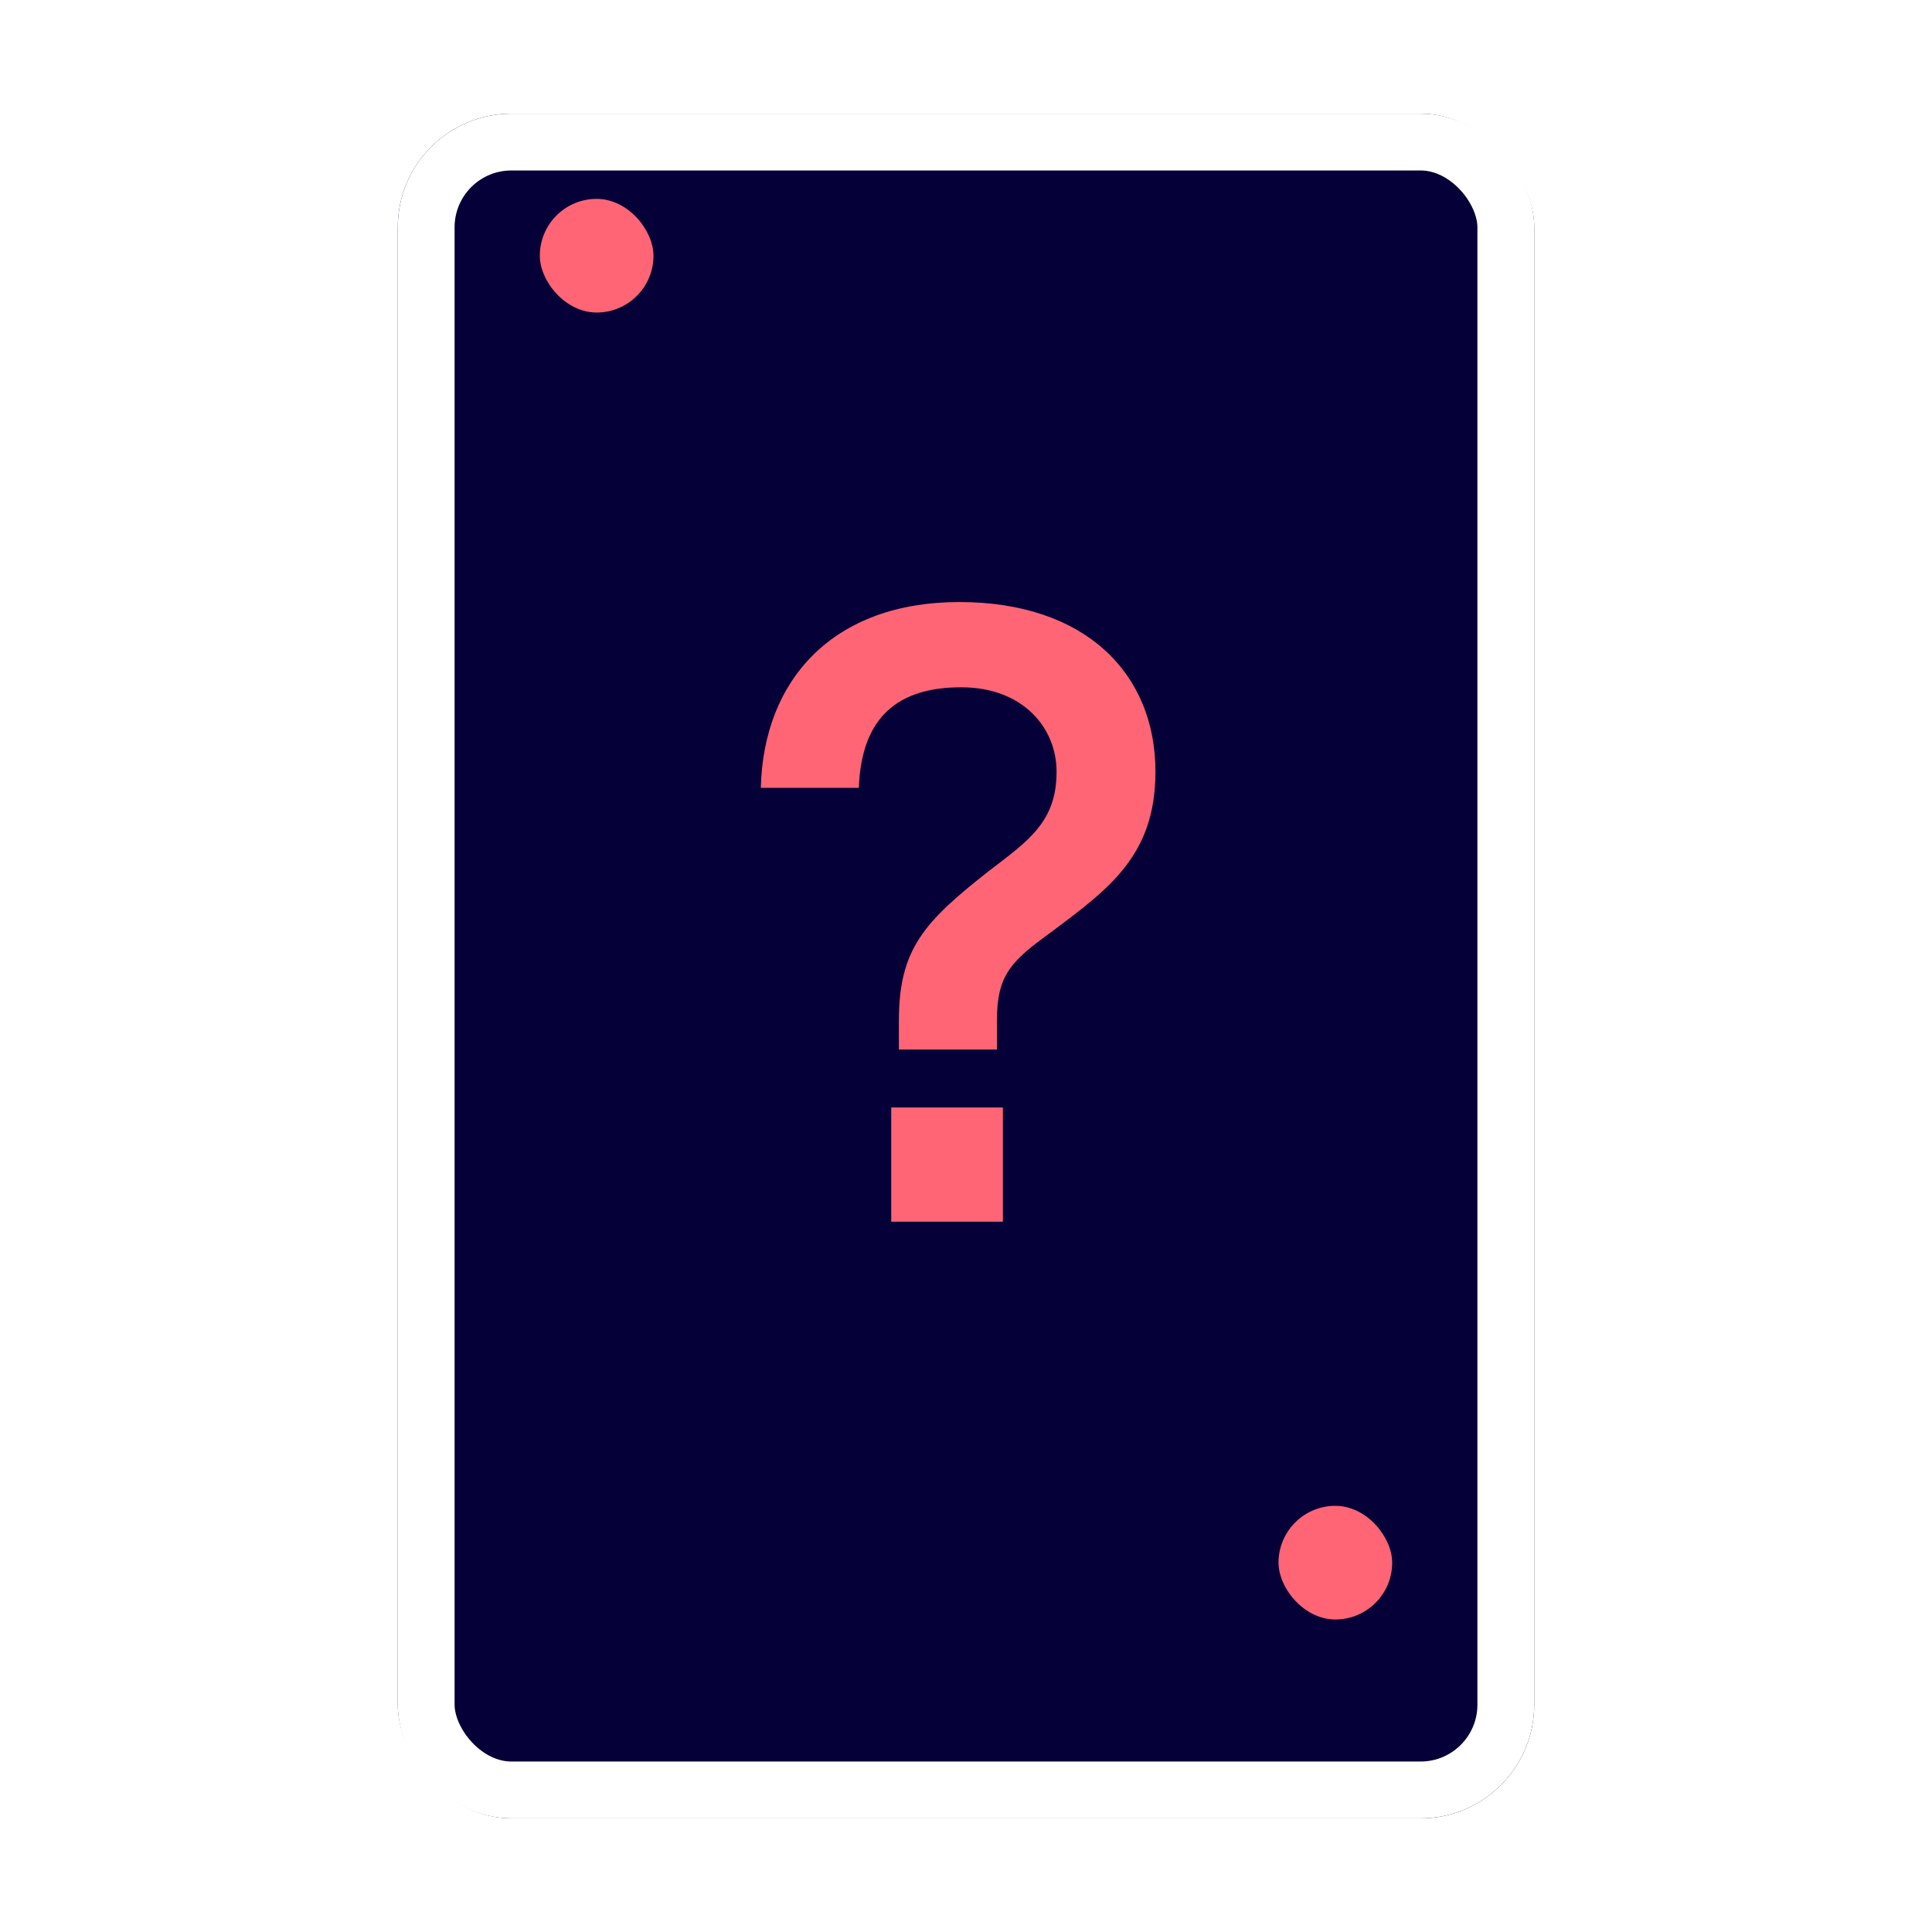 <svg width="68" height="68" viewBox="0 0 68 68" fill="none" xmlns="http://www.w3.org/2000/svg">
<g filter="url(#filter0_d_23_1800)">
<rect x="14" y="2" width="40" height="60" rx="4" fill="#050038"/>
<rect x="15" y="3" width="38" height="58" rx="3" stroke="white" stroke-width="2"/>
</g>
<path d="M33.768 21.19C29.328 21.19 26.868 23.92 26.778 27.73H30.228C30.318 25.21 31.638 24.19 33.828 24.19C36.018 24.19 37.188 25.63 37.188 27.16C37.188 28.93 36.198 29.59 34.788 30.67C32.538 32.44 31.638 33.4 31.638 35.92V36.94H35.088V35.92C35.088 34.3 35.598 33.82 37.008 32.8C39.048 31.27 40.668 30.1 40.668 27.16C40.668 23.71 38.208 21.19 33.768 21.19ZM35.298 43V38.98H31.368V43H35.298Z" fill="#FF6575"/>
<rect x="19" y="7" width="4" height="4" rx="2" fill="#FF6575"/>
<rect x="45" y="53" width="4" height="4" rx="2" fill="#FF6575"/>
<defs>
<filter id="filter0_d_23_1800" x="10" y="0" width="48" height="68" filterUnits="userSpaceOnUse" color-interpolation-filters="sRGB">
<feFlood flood-opacity="0" result="BackgroundImageFix"/>
<feColorMatrix in="SourceAlpha" type="matrix" values="0 0 0 0 0 0 0 0 0 0 0 0 0 0 0 0 0 0 127 0" result="hardAlpha"/>
<feOffset dy="2"/>
<feGaussianBlur stdDeviation="2"/>
<feColorMatrix type="matrix" values="0 0 0 0 0.02 0 0 0 0 0 0 0 0 0 0.22 0 0 0 0.2 0"/>
<feBlend mode="normal" in2="BackgroundImageFix" result="effect1_dropShadow_23_1800"/>
<feBlend mode="normal" in="SourceGraphic" in2="effect1_dropShadow_23_1800" result="shape"/>
</filter>
</defs>
</svg>
